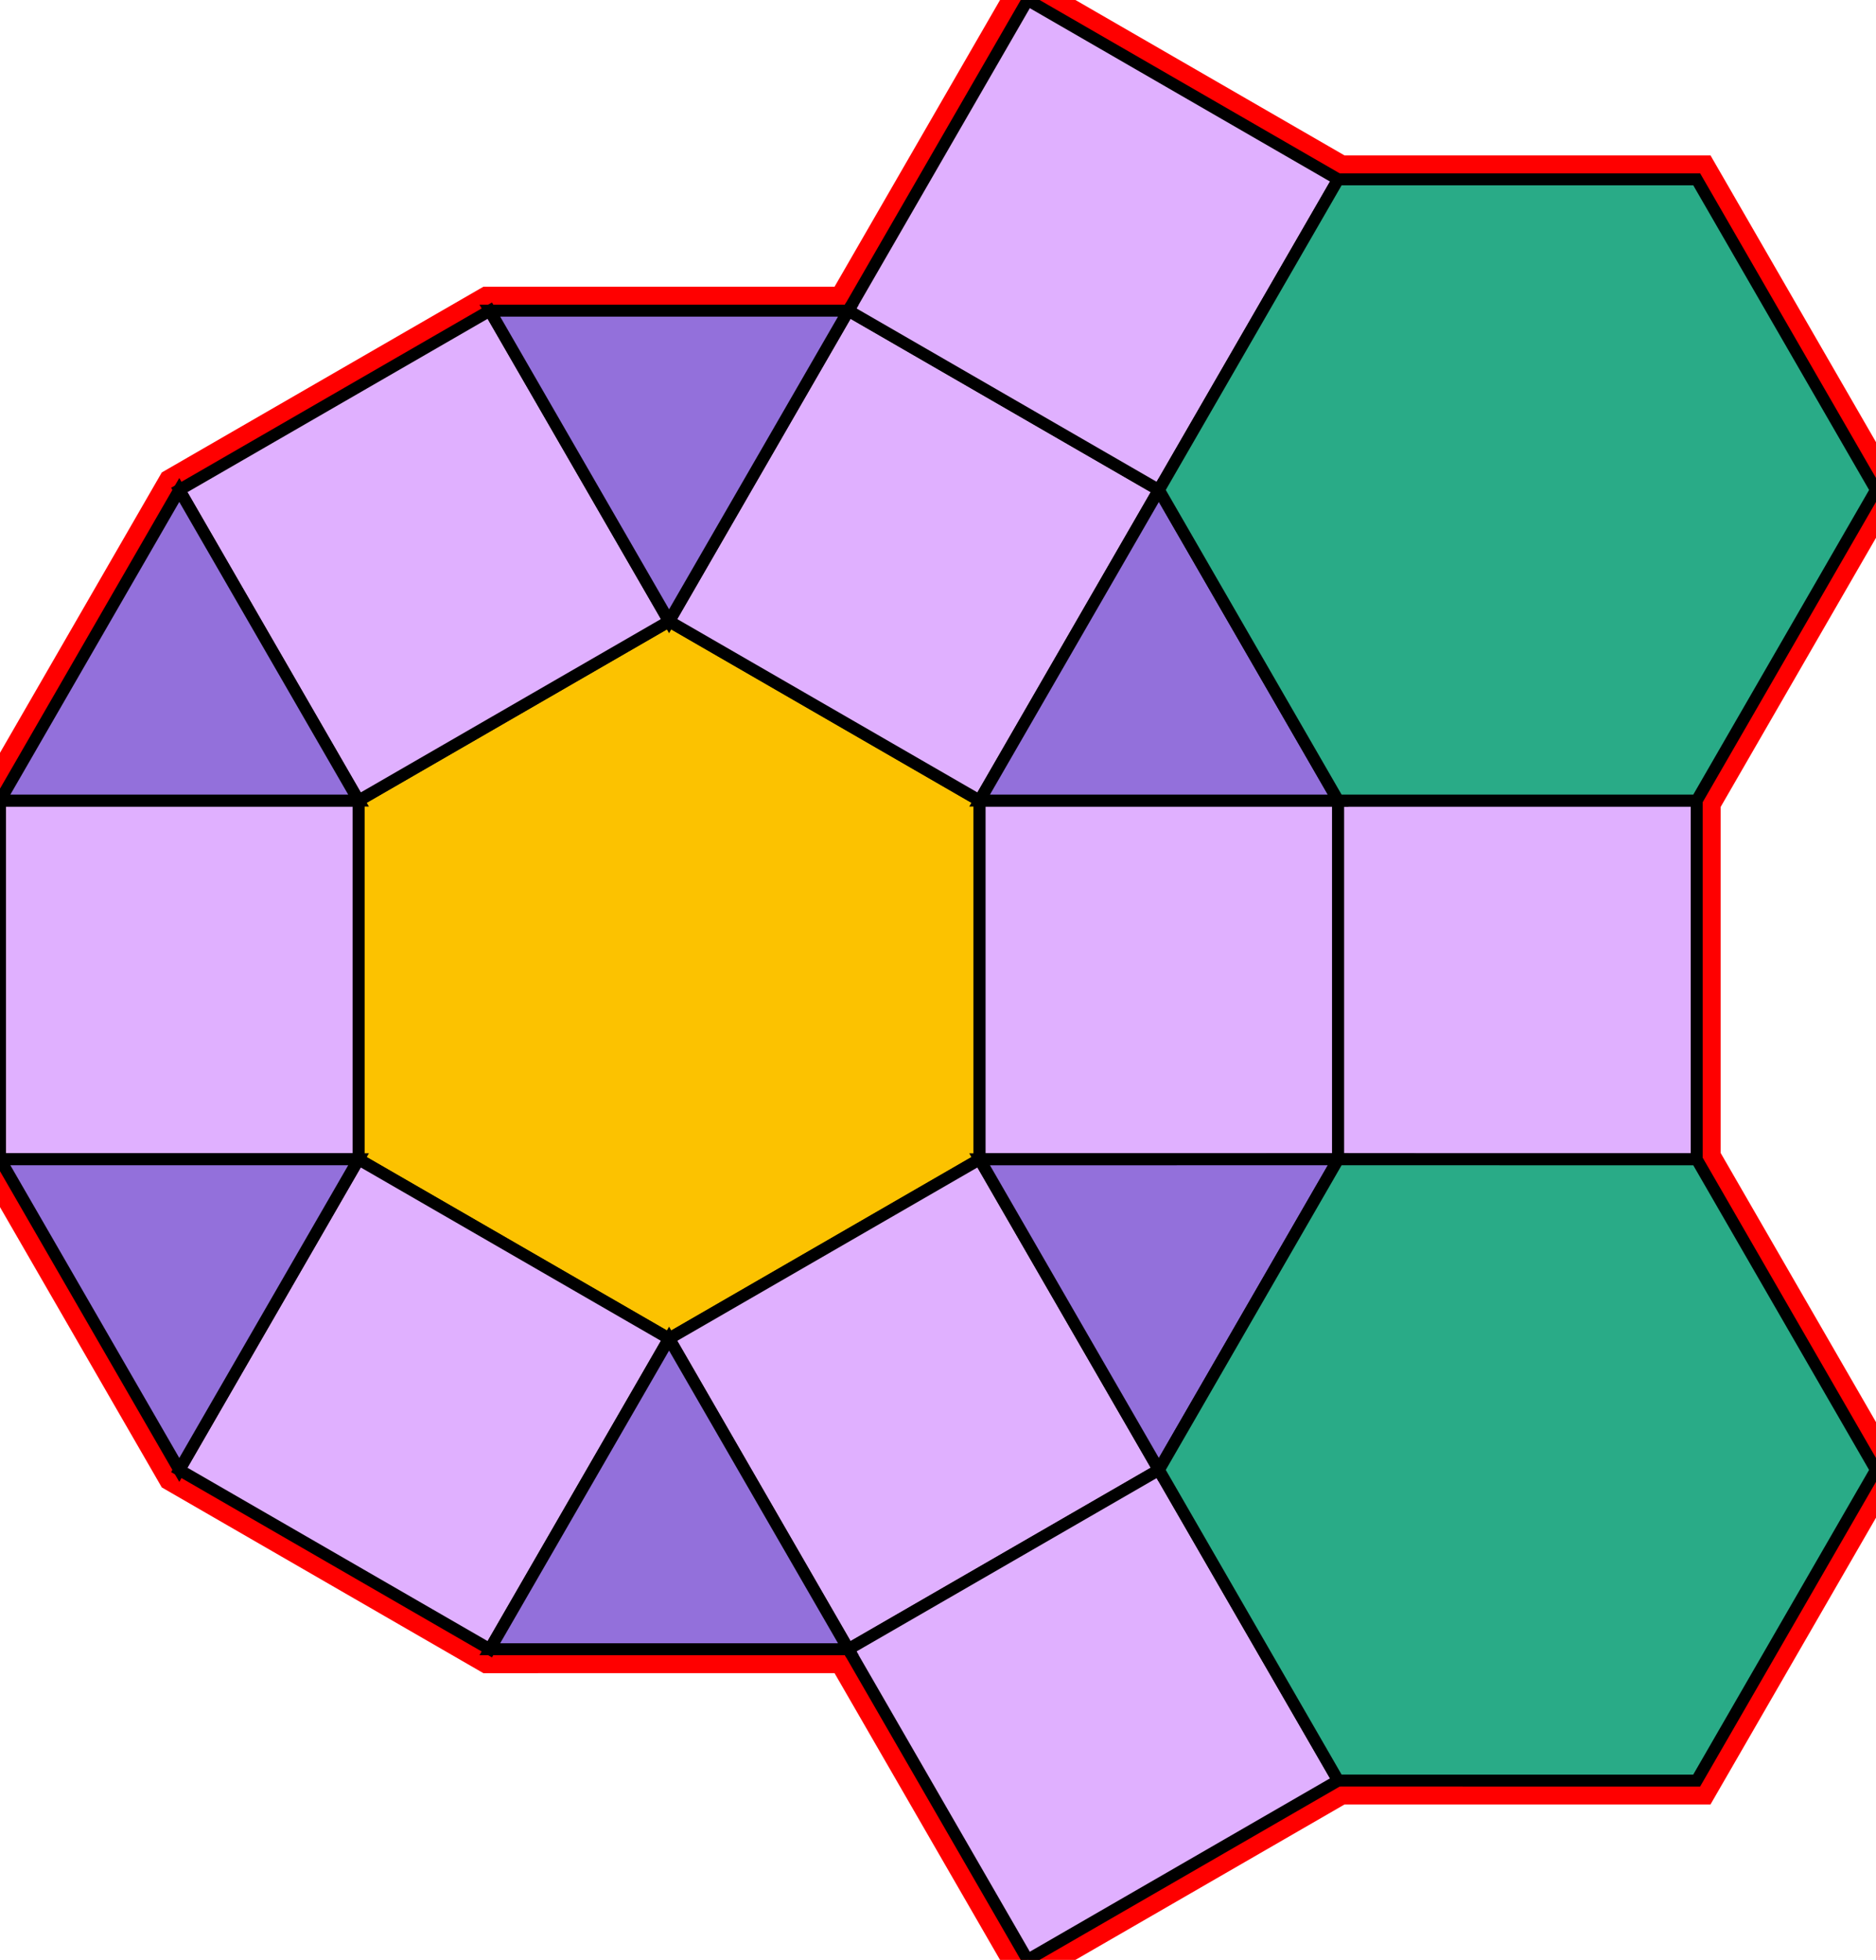 <?xml version="1.0" encoding="utf-8"?>
<svg xmlns="http://www.w3.org/2000/svg" id="mainSVG" pointer-events="all" width="156.963" height="163.923" EdgeLen="30" template="u5_151_tu" code="B6_9_3_0" copyright="Francis Hemsher, 2012">
	<polygon id="BorderPoly" fill="none" pointer-events="none" stroke="red" stroke-width="4" transform="" points="85.982,0 70.981,25.98 40.982,25.981 15,40.98 0.001,66.961 0,96.961 15.001,122.942 40.981,137.942 70.981,137.941 85.98,163.923 111.961,148.923 141.96,148.923 156.961,122.943 141.962,96.962 141.962,66.962 156.963,40.981 141.963,15 111.962,15"/>
	<g id="mainPolyG" transform=""><polygon id="mainPoly" fill="rgb(252, 194, 0)" stroke="black" onmouseover="setChange(evt)" onmouseout="unhiliteChange(evt)" onclick="changeMe(evt)" points="81.962,66.961 55.981,51.961 30,66.961 30,96.961 55.981,111.961 81.962,96.961" seed="0"/><polygon fill="rgb(224, 176, 255)" stroke="black" stroke-width="1" onmouseover="setChange(evt)" onmouseout="unhiliteChange(evt)" onclick="changeMe(evt)" points="96.962,40.981 70.981,25.98 55.981,51.962 81.962,66.961" seed="1"/><polygon fill="rgb(224, 176, 255)" stroke="black" stroke-width="1" onmouseover="setChange(evt)" onmouseout="unhiliteChange(evt)" onclick="changeMe(evt)" points="55.981,51.961 40.982,25.981 15,40.98 30.001,66.961" seed="2"/><polygon fill="rgb(224, 176, 255)" stroke="black" stroke-width="1" onmouseover="setChange(evt)" onmouseout="unhiliteChange(evt)" onclick="changeMe(evt)" points="30,66.961 0,66.961 3.27418e-011,96.961 30,96.961" seed="3"/><polygon fill="rgb(224, 176, 255)" stroke="black" stroke-width="1" onmouseover="setChange(evt)" onmouseout="unhiliteChange(evt)" onclick="changeMe(evt)" points="55.981,111.961 30,96.961 15.001,122.942 40.981,137.942" seed="4"/><polygon fill="rgb(224, 176, 255)" stroke="black" stroke-width="1" onmouseover="setChange(evt)" onmouseout="unhiliteChange(evt)" onclick="changeMe(evt)" points="96.962,122.942 81.962,96.962 55.981,111.961 70.981,137.942" seed="5"/><polygon fill="rgb(224, 176, 255)" stroke="black" stroke-width="1" onmouseover="setChange(evt)" onmouseout="unhiliteChange(evt)" onclick="changeMe(evt)" points="111.962,96.961 111.962,66.961 81.962,66.962 81.962,96.961" seed="6"/><polygon fill="rgb(224, 176, 255)" stroke="black" stroke-width="1" onmouseover="setChange(evt)" onmouseout="unhiliteChange(evt)" onclick="changeMe(evt)" points="111.962,15 85.982,-3.27418e-011 70.981,25.98 96.961,40.981" seed="7"/><polygon fill="rgb(224, 176, 255)" stroke="black" stroke-width="1" onmouseover="setChange(evt)" onmouseout="unhiliteChange(evt)" onclick="changeMe(evt)" points="141.962,66.962 111.962,66.961 111.962,96.961 141.962,96.962" seed="8"/><polygon fill="rgb(224, 176, 255)" stroke="black" stroke-width="1" onmouseover="setChange(evt)" onmouseout="unhiliteChange(evt)" onclick="changeMe(evt)" points="111.961,148.923 96.962,122.942 70.981,137.941 85.98,163.923" seed="9"/><polygon fill="rgb(147, 112, 219)" stroke="black" stroke-width="1" onmouseover="setChange(evt)" onmouseout="unhiliteChange(evt)" onclick="changeMe(evt)" points="70.982,25.981 40.982,25.981 55.981,51.962" seed="10"/><polygon fill="rgb(147, 112, 219)" stroke="black" stroke-width="1" onmouseover="setChange(evt)" onmouseout="unhiliteChange(evt)" onclick="changeMe(evt)" points="30.001,66.961 15,40.98 0,66.961" seed="11"/><polygon fill="rgb(147, 112, 219)" stroke="black" stroke-width="1" onmouseover="setChange(evt)" onmouseout="unhiliteChange(evt)" onclick="changeMe(evt)" points="15.001,122.942 30,96.961 3.27418e-011,96.961" seed="12"/><polygon fill="rgb(147, 112, 219)" stroke="black" stroke-width="1" onmouseover="setChange(evt)" onmouseout="unhiliteChange(evt)" onclick="changeMe(evt)" points="70.981,137.941 55.981,111.961 40.982,137.942" seed="13"/><polygon fill="rgb(147, 112, 219)" stroke="black" stroke-width="1" onmouseover="setChange(evt)" onmouseout="unhiliteChange(evt)" onclick="changeMe(evt)" points="96.962,122.942 111.962,96.961 81.962,96.962" seed="14"/><polygon fill="rgb(147, 112, 219)" stroke="black" stroke-width="1" onmouseover="setChange(evt)" onmouseout="unhiliteChange(evt)" onclick="changeMe(evt)" points="111.962,66.961 96.962,40.981 81.962,66.962" seed="15"/><polygon fill="rgb(41, 171, 135)" stroke="black" stroke-width="1" onmouseover="setChange(evt)" onmouseout="unhiliteChange(evt)" onclick="changeMe(evt)" points="141.963,15 111.963,15 96.962,40.98 111.962,66.961 141.962,66.962 156.963,40.981" seed="16"/><polygon fill="rgb(41, 171, 135)" stroke="black" stroke-width="1" onmouseover="setChange(evt)" onmouseout="unhiliteChange(evt)" onclick="changeMe(evt)" points="141.962,96.962 111.962,96.961 96.961,122.941 111.96,148.922 141.96,148.923 156.961,122.943" seed="17"/></g>
</svg>
